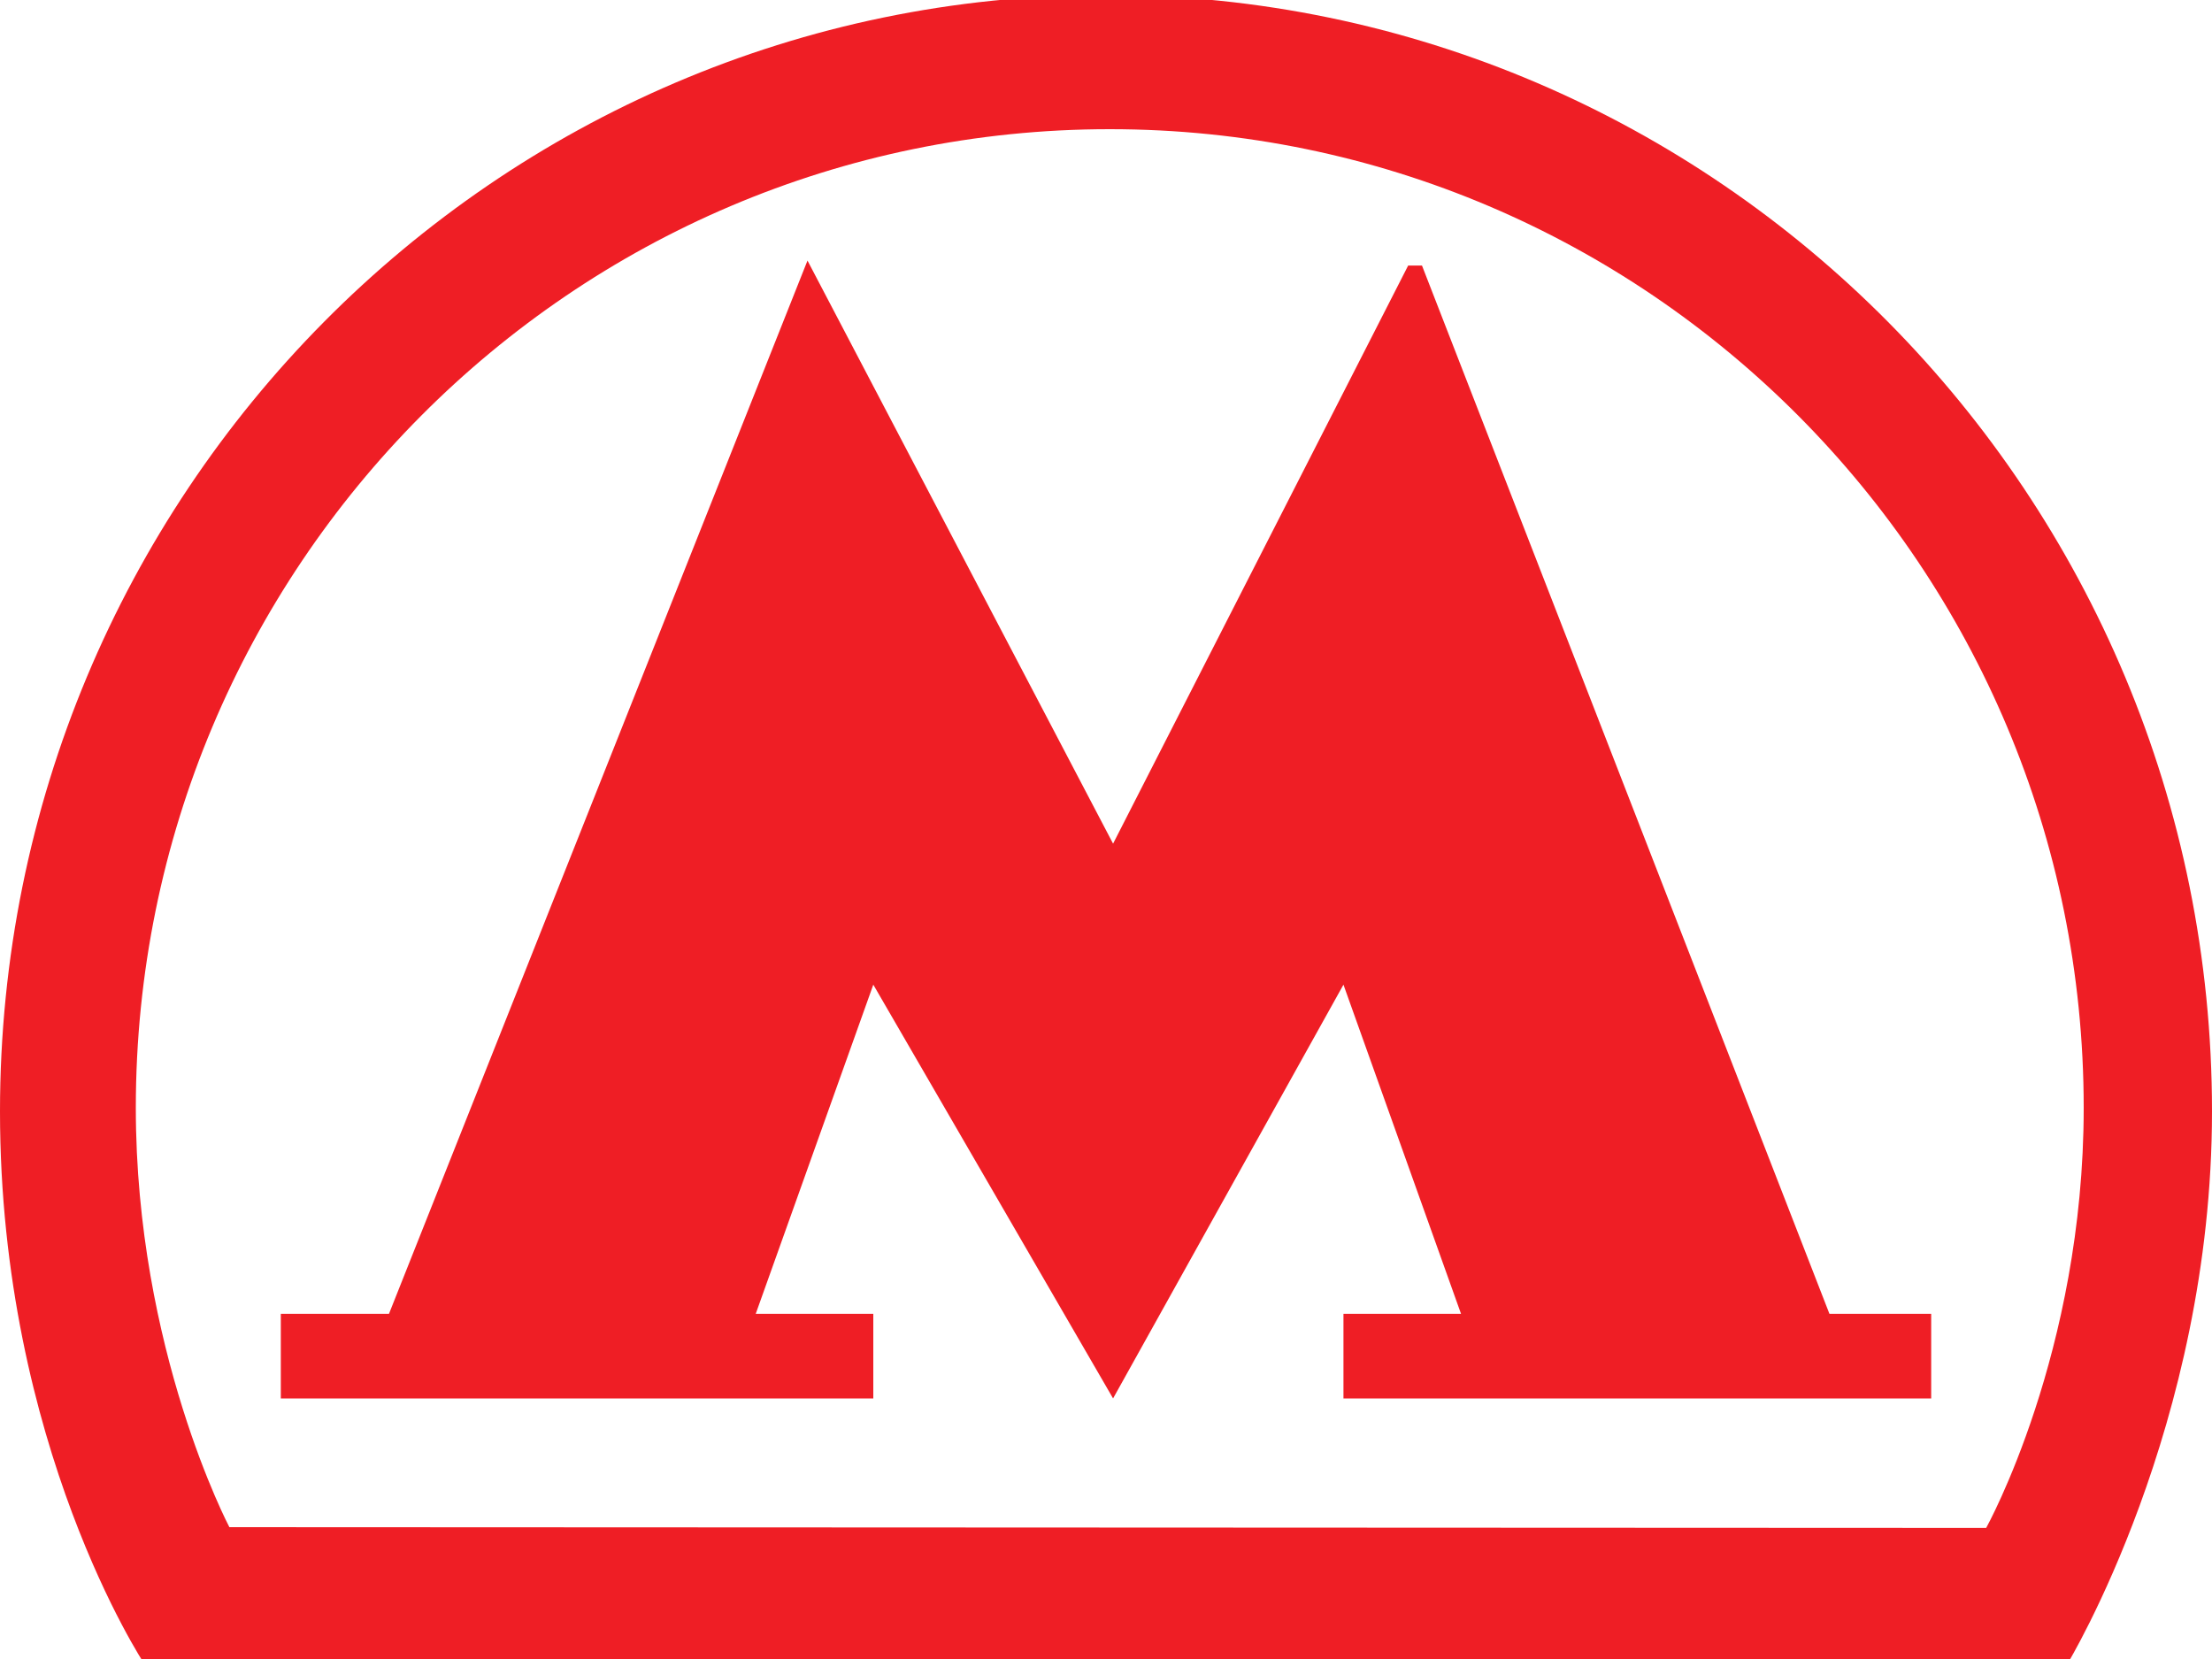 <svg width="20" height="15" xmlns="http://www.w3.org/2000/svg">

 <g>
  <title>background</title>
  <rect fill="none" id="canvas_background" height="17" width="22" y="-1" x="-1"/>
 </g>
 <g>
  <title>Layer 1</title>
  <path id="svg_3" fill="#EF1E25" d="m10,-0.046c-5.523,0 -10,4.52 -10,10.095c0,3.023 1.305,4.995 1.305,4.995l17.387,0.001c0,0 1.308,-2.155 1.308,-4.996c0,-5.575 -4.477,-10.095 -10,-10.095zm7.958,13.861l-15.884,-0.007c0,0 -0.846,-1.603 -0.846,-3.791c0,-4.887 3.942,-8.849 8.806,-8.849c4.863,0 8.806,3.962 8.806,8.849c0,2.213 -0.882,3.798 -0.882,3.798z"/>
  <path id="svg_4" fill="#EF1E25" d="m12.857,2.401l-0.125,-0l-2.668,5.227l-2.763,-5.272l-3.784,9.523l-0.978,0l0,0.765l5.357,0l0,-0.765l-1.063,0l1.063,-2.976l2.168,3.741l2.083,-3.741l1.063,2.976l-1.063,0l0,0.765l5.314,0l0,-0.765l-0.92,0l-3.684,-9.478z"/>
 </g>
</svg>